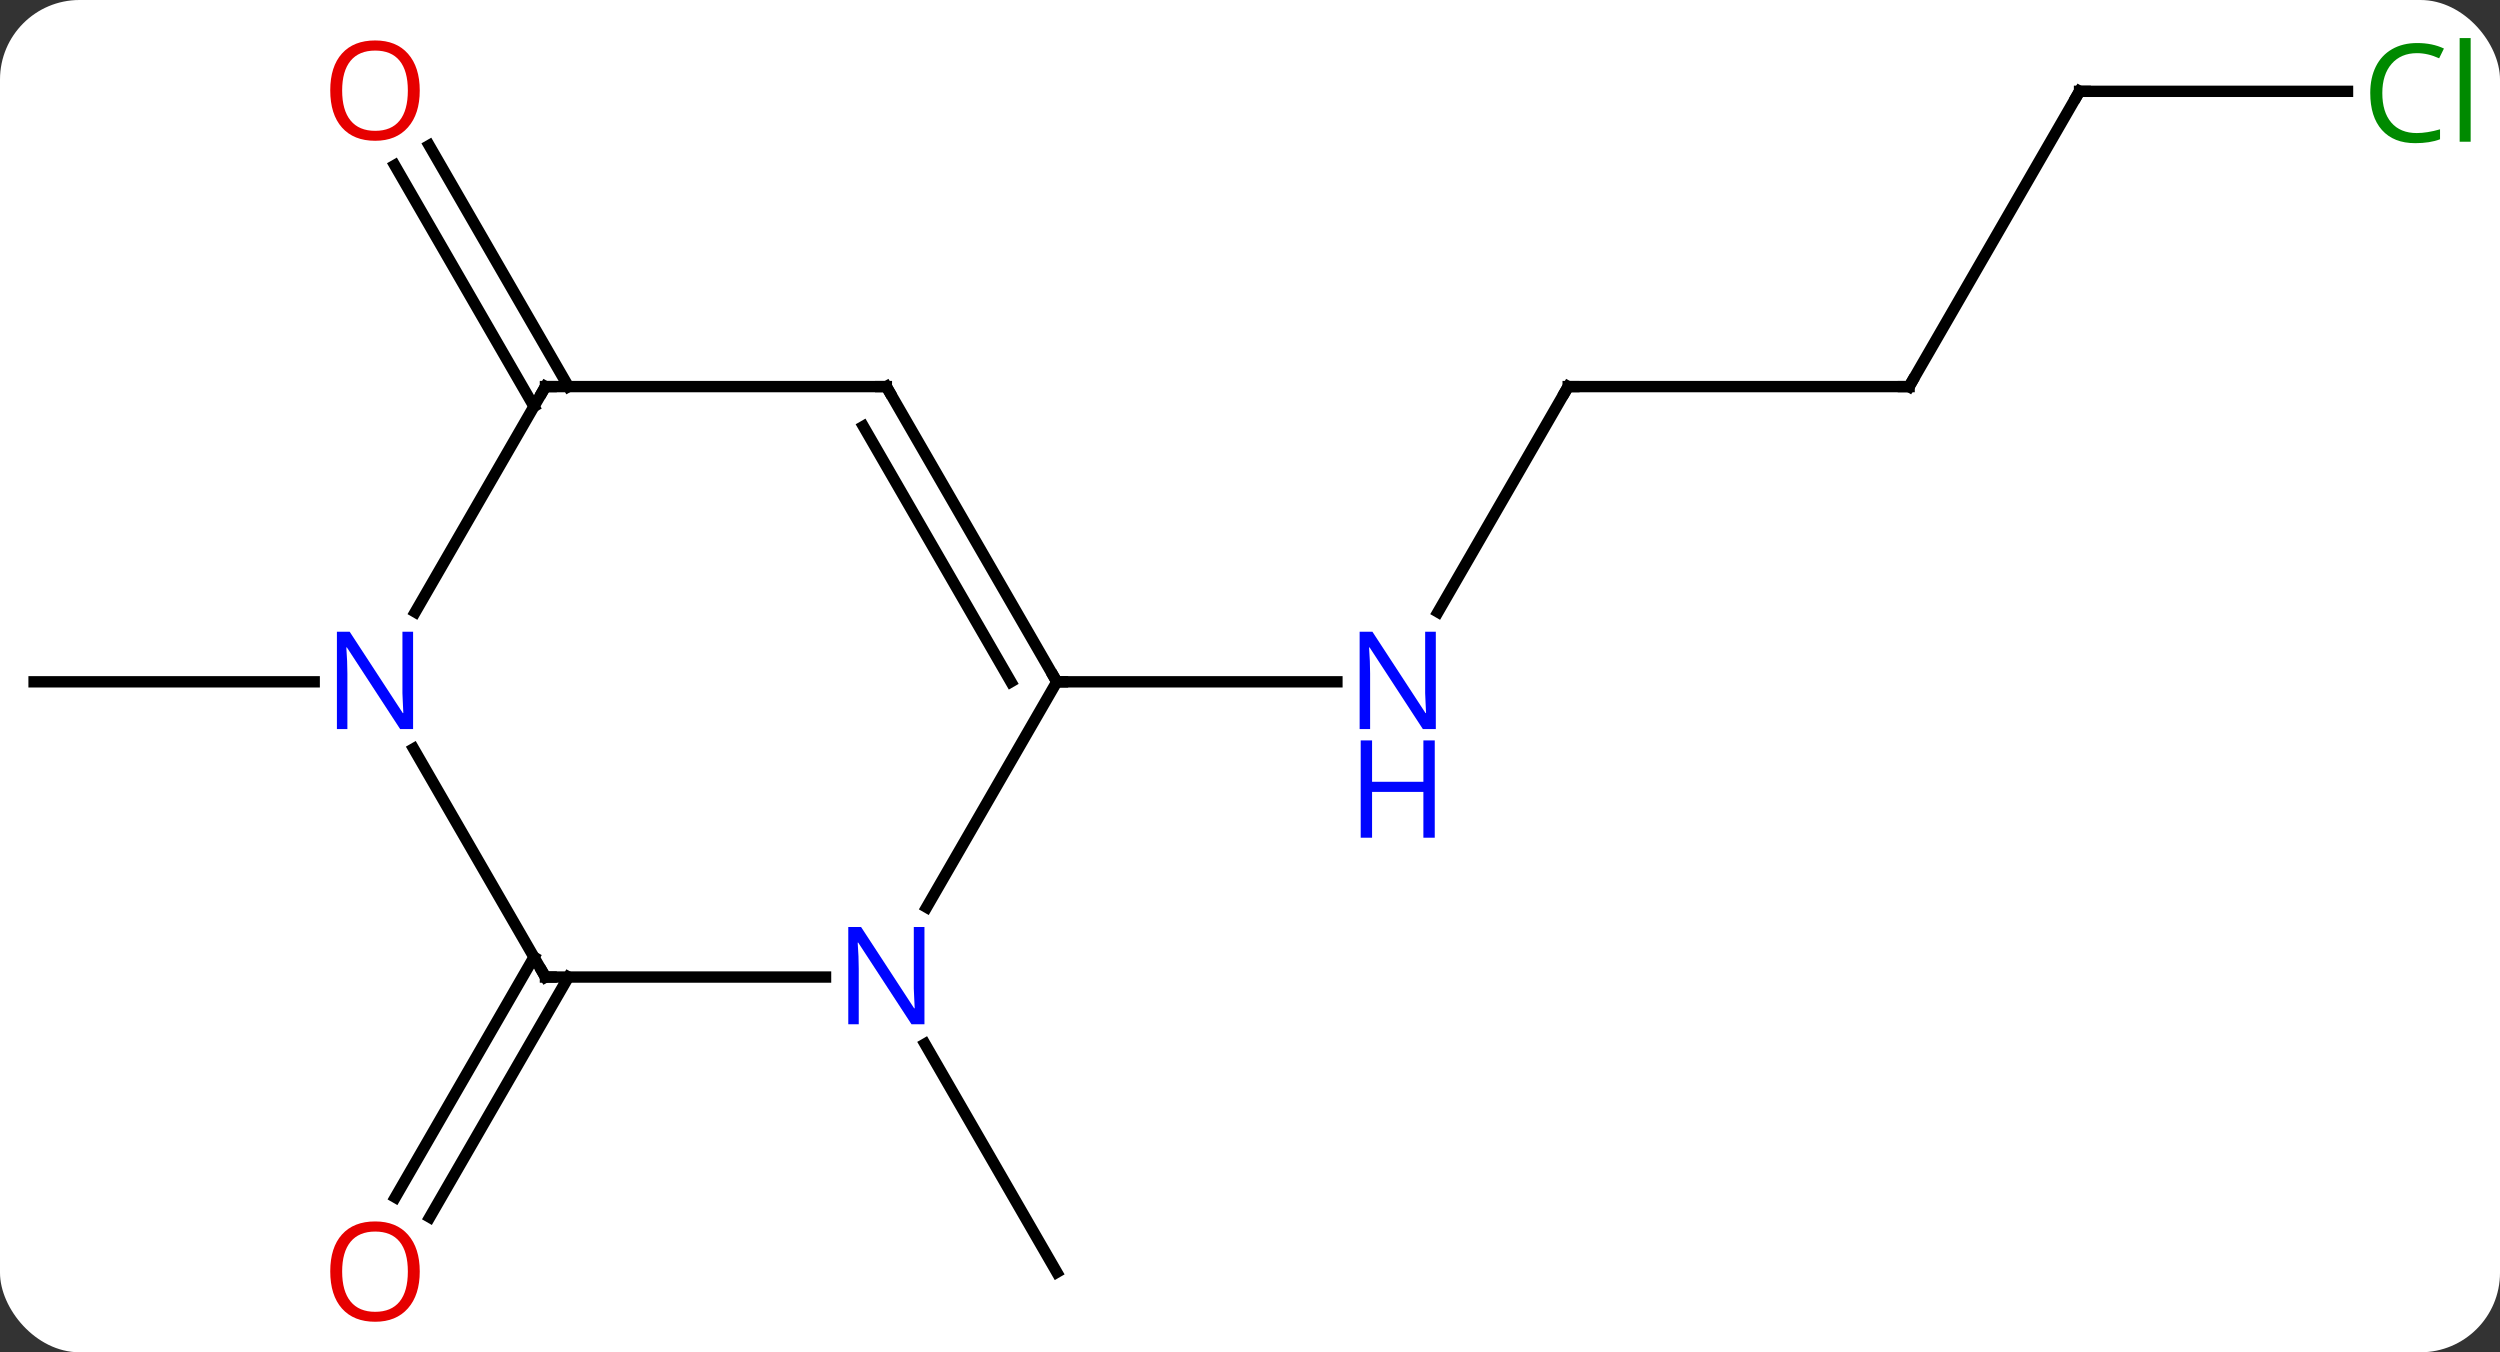 <svg width="220" viewBox="0 0 220 119" style="fill-opacity:1; color-rendering:auto; color-interpolation:auto; text-rendering:auto; stroke:black; stroke-linecap:square; stroke-miterlimit:10; shape-rendering:auto; stroke-opacity:1; fill:black; stroke-dasharray:none; font-weight:normal; stroke-width:1; font-family:'Open Sans'; font-style:normal; stroke-linejoin:miter; font-size:12; stroke-dashoffset:0; image-rendering:auto;" height="119" class="cas-substance-image" xmlns:xlink="http://www.w3.org/1999/xlink" xmlns="http://www.w3.org/2000/svg"><rect x="0" y="0" width="220" height="119" fill="#333333" stroke="none"/><svg class="cas-substance-single-component"><rect y="0" x="0" width="220" stroke="none" ry="7" rx="7" height="119" fill="white" class="cas-substance-group"/><svg y="0" x="0" width="220" viewBox="0 0 220 119" style="fill:black;" height="119" class="cas-substance-single-component-image"><svg><g><g transform="translate(108,60)" style="text-rendering:geometricPrecision; color-rendering:optimizeQuality; color-interpolation:linearRGB; stroke-linecap:butt; image-rendering:optimizeQuality;"><line y2="-25.98" y1="-6.138" x2="30" x1="18.544" style="fill:none;"/><line y2="0" y1="0" x2="-15" x1="9.648" style="fill:none;"/><line y2="-25.98" y1="-25.98" x2="60" x1="30" style="fill:none;"/><line y2="-51.963" y1="-25.98" x2="75" x1="60" style="fill:none;"/><line y2="-51.963" y1="-51.963" x2="98.582" x1="75" style="fill:none;"/><line y2="31.868" y1="51.963" x2="-26.601" x1="-15" style="fill:none;"/><line y2="25.98" y1="47.116" x2="-57.979" x1="-70.181" style="fill:none;"/><line y2="24.23" y1="45.366" x2="-61.01" x1="-73.212" style="fill:none;"/><line y2="-24.23" y1="-45.452" x2="-61.01" x1="-73.262" style="fill:none;"/><line y2="-25.98" y1="-47.202" x2="-57.979" x1="-70.231" style="fill:none;"/><line y2="0" y1="0" x2="-80.352" x1="-105" style="fill:none;"/><line y2="19.842" y1="0" x2="-26.456" x1="-15" style="fill:none;"/><line y2="-25.98" y1="0" x2="-30" x1="-15" style="fill:none;"/><line y2="-22.48" y1="0" x2="-32.021" x1="-19.041" style="fill:none;"/><line y2="25.98" y1="25.98" x2="-60" x1="-35.352" style="fill:none;"/><line y2="-25.98" y1="-25.98" x2="-60" x1="-30" style="fill:none;"/><line y2="5.888" y1="25.98" x2="-71.6" x1="-60" style="fill:none;"/><line y2="-6.138" y1="-25.98" x2="-71.456" x1="-60" style="fill:none;"/></g><g transform="translate(108,60)" style="fill:rgb(0,5,255); text-rendering:geometricPrecision; color-rendering:optimizeQuality; image-rendering:optimizeQuality; font-family:'Open Sans'; stroke:rgb(0,5,255); color-interpolation:linearRGB;"><path style="stroke:none;" d="M18.352 4.156 L17.211 4.156 L12.523 -3.031 L12.477 -3.031 Q12.57 -1.766 12.57 -0.719 L12.57 4.156 L11.648 4.156 L11.648 -4.406 L12.773 -4.406 L17.445 2.75 L17.492 2.75 Q17.492 2.594 17.445 1.734 Q17.398 0.875 17.414 0.5 L17.414 -4.406 L18.352 -4.406 L18.352 4.156 Z"/><path style="stroke:none;" d="M18.258 13.719 L17.258 13.719 L17.258 9.688 L12.742 9.688 L12.742 13.719 L11.742 13.719 L11.742 5.156 L12.742 5.156 L12.742 8.797 L17.258 8.797 L17.258 5.156 L18.258 5.156 L18.258 13.719 Z"/></g><g transform="translate(108,60)" style="stroke-linecap:butt; text-rendering:geometricPrecision; color-rendering:optimizeQuality; image-rendering:optimizeQuality; font-family:'Open Sans'; color-interpolation:linearRGB; stroke-miterlimit:5;"><path style="fill:none;" d="M29.75 -25.547 L30 -25.98 L30.5 -25.98"/><path style="fill:none;" d="M59.5 -25.98 L60 -25.98 L60.25 -26.413"/><path style="fill:none;" d="M74.75 -51.53 L75 -51.963 L75.5 -51.963"/><path style="fill:rgb(0,138,0); stroke:none;" d="M104.691 -55.322 Q103.285 -55.322 102.465 -54.385 Q101.644 -53.447 101.644 -51.807 Q101.644 -50.135 102.434 -49.213 Q103.223 -48.291 104.676 -48.291 Q105.582 -48.291 106.723 -48.619 L106.723 -47.744 Q105.832 -47.401 104.535 -47.401 Q102.644 -47.401 101.613 -48.557 Q100.582 -49.713 100.582 -51.822 Q100.582 -53.151 101.074 -54.143 Q101.566 -55.135 102.504 -55.674 Q103.441 -56.213 104.707 -56.213 Q106.051 -56.213 107.066 -55.729 L106.644 -54.869 Q105.66 -55.322 104.691 -55.322 ZM109.418 -47.526 L108.449 -47.526 L108.449 -56.651 L109.418 -56.651 L109.418 -47.526 Z"/><path style="fill:rgb(230,0,0); stroke:none;" d="M-71.062 51.893 Q-71.062 53.955 -72.102 55.135 Q-73.141 56.315 -74.984 56.315 Q-76.875 56.315 -77.906 55.151 Q-78.938 53.986 -78.938 51.877 Q-78.938 49.783 -77.906 48.635 Q-76.875 47.486 -74.984 47.486 Q-73.125 47.486 -72.094 48.658 Q-71.062 49.83 -71.062 51.893 ZM-77.891 51.893 Q-77.891 53.627 -77.148 54.533 Q-76.406 55.44 -74.984 55.44 Q-73.562 55.44 -72.836 54.541 Q-72.109 53.643 -72.109 51.893 Q-72.109 50.158 -72.836 49.268 Q-73.562 48.377 -74.984 48.377 Q-76.406 48.377 -77.148 49.276 Q-77.891 50.174 -77.891 51.893 Z"/><path style="fill:rgb(230,0,0); stroke:none;" d="M-71.062 -52.033 Q-71.062 -49.971 -72.102 -48.791 Q-73.141 -47.611 -74.984 -47.611 Q-76.875 -47.611 -77.906 -48.776 Q-78.938 -49.94 -78.938 -52.049 Q-78.938 -54.143 -77.906 -55.291 Q-76.875 -56.44 -74.984 -56.44 Q-73.125 -56.44 -72.094 -55.268 Q-71.062 -54.096 -71.062 -52.033 ZM-77.891 -52.033 Q-77.891 -50.299 -77.148 -49.393 Q-76.406 -48.486 -74.984 -48.486 Q-73.562 -48.486 -72.836 -49.385 Q-72.109 -50.283 -72.109 -52.033 Q-72.109 -53.768 -72.836 -54.658 Q-73.562 -55.549 -74.984 -55.549 Q-76.406 -55.549 -77.148 -54.651 Q-77.891 -53.752 -77.891 -52.033 Z"/><path style="fill:none;" d="M-15.25 -0.433 L-15 0 L-14.5 0"/><path style="fill:rgb(0,5,255); stroke:none;" d="M-26.648 30.136 L-27.789 30.136 L-32.477 22.949 L-32.523 22.949 Q-32.43 24.214 -32.43 25.261 L-32.43 30.136 L-33.352 30.136 L-33.352 21.574 L-32.227 21.574 L-27.555 28.73 L-27.508 28.73 Q-27.508 28.574 -27.555 27.714 Q-27.602 26.855 -27.586 26.48 L-27.586 21.574 L-26.648 21.574 L-26.648 30.136 Z"/><path style="fill:none;" d="M-29.75 -25.547 L-30 -25.98 L-30.5 -25.98"/><path style="fill:none;" d="M-59.5 25.98 L-60 25.98 L-60.25 25.547"/><path style="fill:none;" d="M-59.5 -25.98 L-60 -25.98 L-60.25 -25.547"/><path style="fill:rgb(0,5,255); stroke:none;" d="M-71.648 4.156 L-72.789 4.156 L-77.477 -3.031 L-77.523 -3.031 Q-77.43 -1.766 -77.43 -0.719 L-77.43 4.156 L-78.352 4.156 L-78.352 -4.406 L-77.227 -4.406 L-72.555 2.75 L-72.508 2.75 Q-72.508 2.594 -72.555 1.734 Q-72.602 0.875 -72.586 0.5 L-72.586 -4.406 L-71.648 -4.406 L-71.648 4.156 Z"/></g></g></svg></svg></svg></svg>